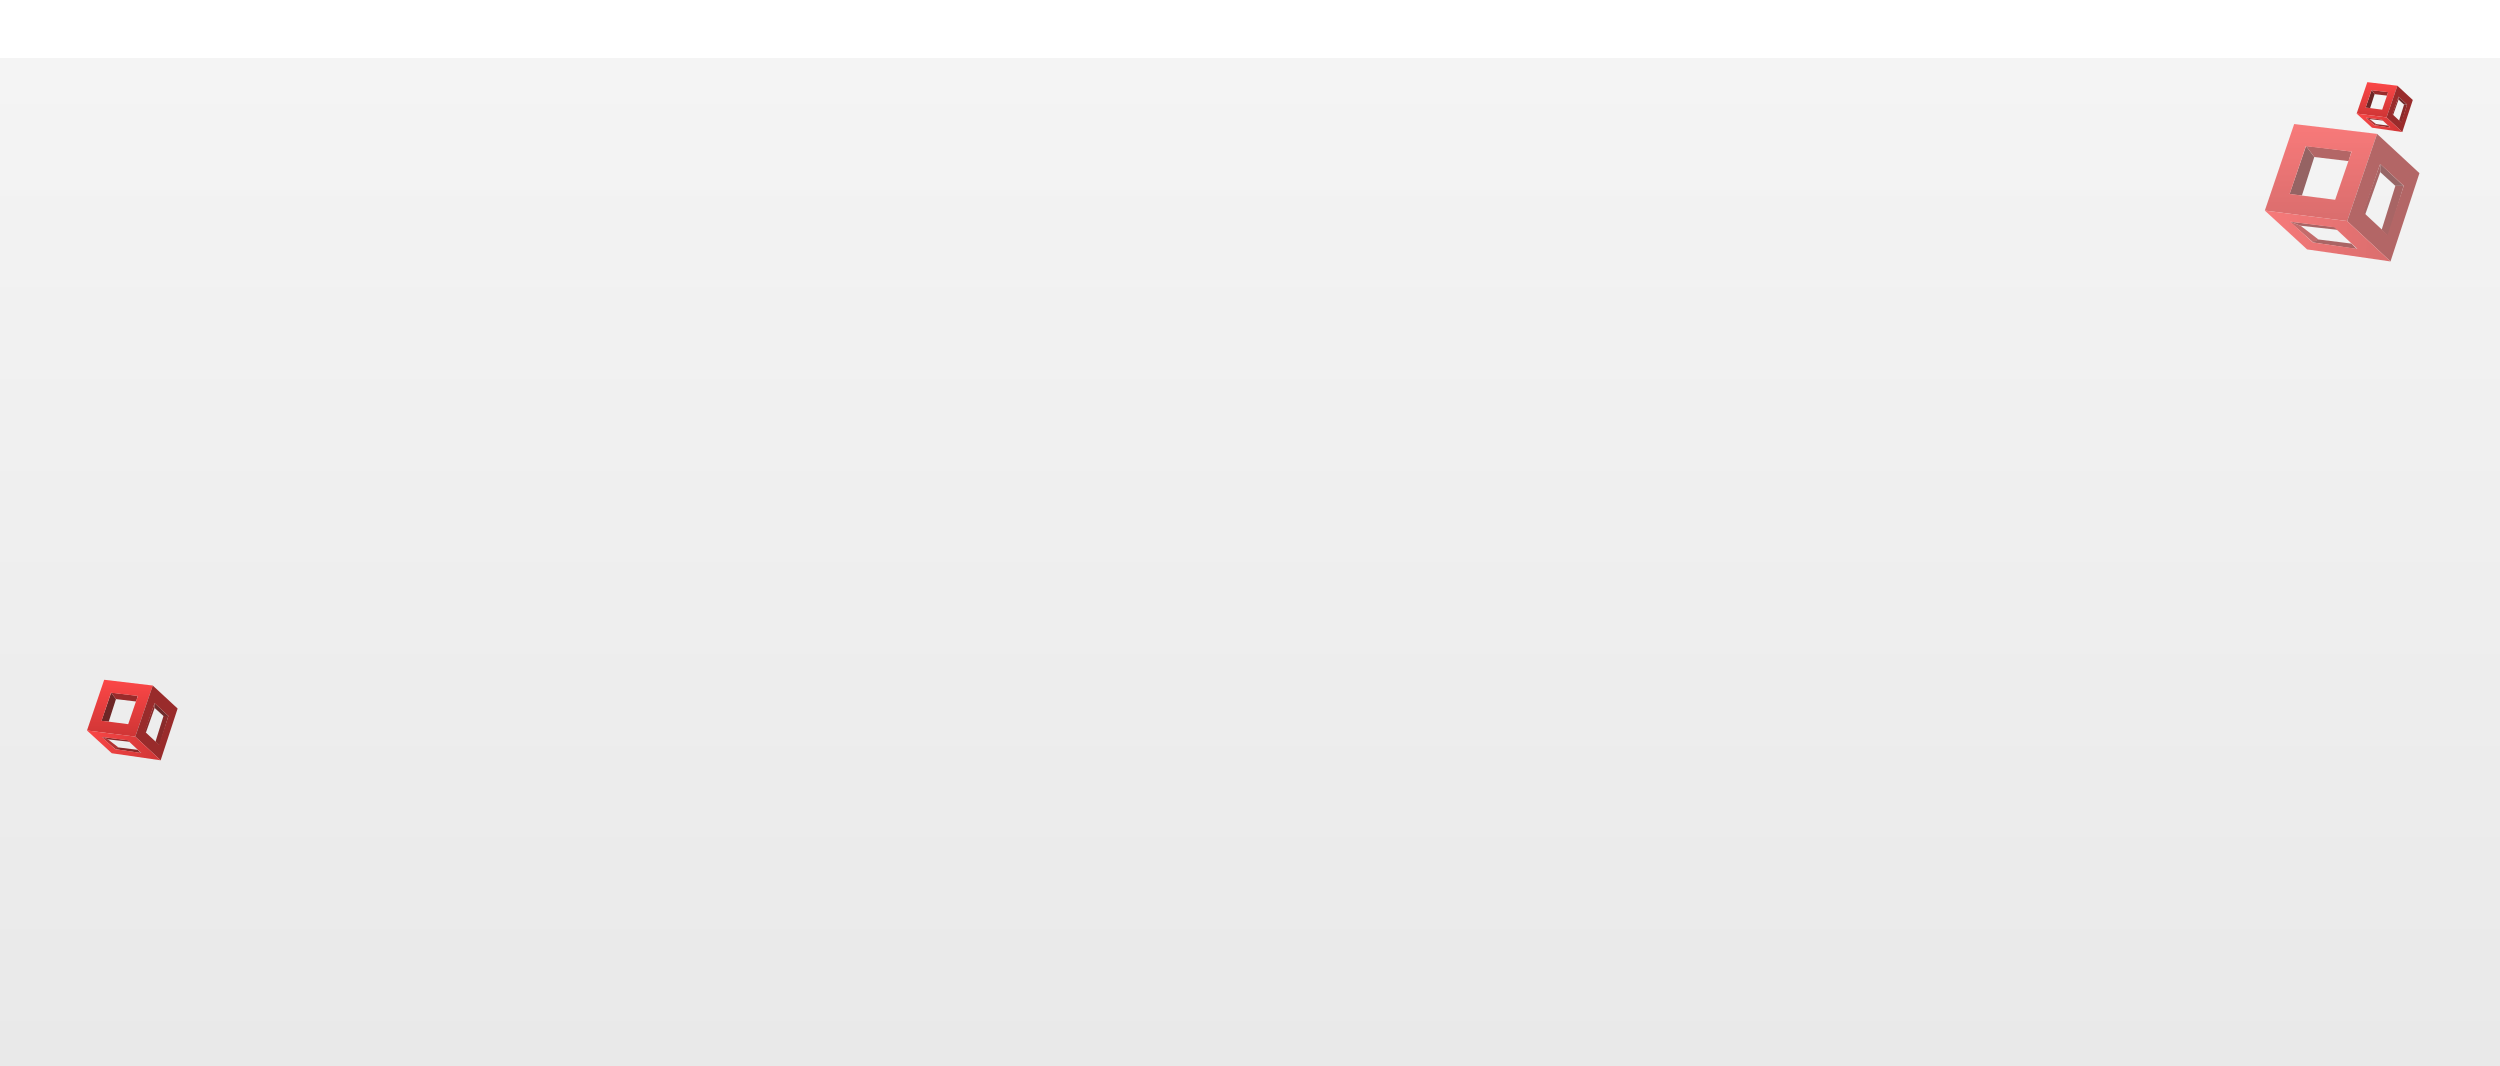 <svg width="1552" height="662" viewBox="0 0 1552 662" fill="none" xmlns="http://www.w3.org/2000/svg">
<path d="M-48 36H1552V662H-48V36Z" fill="url(#paint0_linear_223_2)"/>
<g filter="url(#filter0_d_223_2)">
<path d="M1471.37 37.113L1468.58 36.803L1472.3 25.958L1474.16 28.437L1471.37 37.113Z" fill="#6D2626"/>
<path d="M1482.52 27.197C1479.22 26.784 1472.54 25.958 1472.3 25.958L1474.16 28.437L1481.9 29.366L1482.52 27.197Z" fill="#992B2B"/>
<path d="M1489.34 44.859L1490.89 46.409L1494.3 34.944H1492.44L1489.34 44.859Z" fill="#892A2A"/>
<path d="M1471.06 43.93L1468.58 43L1473.85 47.648L1475.08 47.029L1471.06 43.93Z" fill="#B13232"/>
<path d="M1468.58 43L1478.8 44.24L1479.42 44.859L1471.06 43.93L1468.58 43Z" fill="#8B2929"/>
<path d="M1475.08 47.029L1473.54 47.648L1483.76 49.197L1482.52 47.958L1475.08 47.029Z" fill="#8B2929"/>
<path d="M1489.03 31.845V29.986L1494.3 34.944H1492.44L1489.03 31.845Z" fill="#702B2B"/>
<path d="M1485.62 41.451L1489.03 31.845V29.986L1485 41.141L1485.62 41.451Z" fill="#892A2A"/>
<path fill-rule="evenodd" clip-rule="evenodd" d="M1481.58 42.884L1488.31 23.219L1469.62 21L1463 40.515L1481.58 42.884ZM1478.86 38.082L1482.57 27.226L1472.25 26.001L1468.6 36.775L1478.86 38.082Z" fill="url(#paint1_linear_223_2)"/>
<path fill-rule="evenodd" clip-rule="evenodd" d="M1491.34 51.986L1481.58 42.884L1488.31 23.22L1497.87 32.076L1491.34 51.986ZM1490.69 46.004L1485.26 40.94L1489 30.001L1494.32 34.928L1490.69 46.004Z" fill="#992B2B"/>
<path fill-rule="evenodd" clip-rule="evenodd" d="M1472.54 49.273L1463 40.515L1481.58 42.884L1491.34 51.986L1472.54 49.273ZM1473.83 47.703L1468.73 43.027L1478.65 44.292L1483.87 49.152L1473.83 47.703Z" fill="url(#paint2_linear_223_2)"/>
</g>
<g opacity="0.7" filter="url(#filter1_f_223_2)">
<path d="M1429.03 121.36L1421.36 120.507L1431.59 90.649L1436.71 97.474L1429.03 121.36Z" fill="#6D2626"/>
<path d="M1459.74 94.061C1450.64 92.924 1432.27 90.649 1431.59 90.649L1436.71 97.474L1458.04 100.033L1459.74 94.061Z" fill="#992B2B"/>
<path d="M1478.51 142.687L1482.78 146.952L1492.16 115.388H1487.04L1478.51 142.687Z" fill="#892A2A"/>
<path d="M1428.18 140.128L1421.36 137.568L1435.86 150.364L1439.27 148.658L1428.18 140.128Z" fill="#B13232"/>
<path d="M1421.36 137.568L1449.51 140.981L1451.21 142.687L1428.18 140.128L1421.36 137.568Z" fill="#8B2929"/>
<path d="M1439.27 148.658L1435 150.365L1463.16 154.63L1459.74 151.218L1439.27 148.658Z" fill="#8B2929"/>
<path d="M1477.66 106.858V101.739L1492.16 115.388H1487.04L1477.66 106.858Z" fill="#702B2B"/>
<path d="M1468.27 133.303L1477.66 106.858V101.739L1466.57 132.45L1468.27 133.303Z" fill="#892A2A"/>
<path fill-rule="evenodd" clip-rule="evenodd" d="M1457.15 137.248L1475.68 83.11L1424.22 77L1406 130.727L1457.15 137.248ZM1449.66 124.029L1459.89 94.142L1431.48 90.769L1421.42 120.429L1449.66 124.029Z" fill="url(#paint3_linear_223_2)"/>
<path fill-rule="evenodd" clip-rule="evenodd" d="M1484.02 162.308L1457.15 137.248L1475.68 83.11L1502 107.492L1484.02 162.308ZM1482.23 145.837L1467.28 131.897L1477.59 101.78L1492.23 115.344L1482.23 145.837Z" fill="#992B2B"/>
<path fill-rule="evenodd" clip-rule="evenodd" d="M1432.26 154.836L1406 130.727L1457.15 137.248L1484.02 162.307L1432.26 154.836ZM1435.81 150.515L1421.79 137.643L1449.1 141.124L1463.44 154.504L1435.81 150.515Z" fill="url(#paint4_linear_223_2)"/>
</g>
<g filter="url(#filter2_d_223_2)">
<path d="M67.5 418L63 417.5L69 400L72 404L67.5 418Z" fill="#6D2626"/>
<path d="M85.5 402C80.167 401.333 69.4 400 69 400L72 404L84.5 405.5L85.5 402Z" fill="#992B2B"/>
<path d="M96.5 430.5L99 433L104.5 414.5H101.5L96.5 430.5Z" fill="#892A2A"/>
<path d="M67 429L63 427.5L71.5 435L73.5 434L67 429Z" fill="#B13232"/>
<path d="M63 427.5L79.5 429.5L80.5 430.5L67 429L63 427.5Z" fill="#8B2929"/>
<path d="M73.5 434L71 435L87.5 437.5L85.5 435.5L73.5 434Z" fill="#8B2929"/>
<path d="M96 409.5V406.5L104.5 414.5H101.5L96 409.5Z" fill="#702B2B"/>
<path d="M90.5 425L96 409.5V406.5L89.5 424.5L90.5 425Z" fill="#892A2A"/>
<path fill-rule="evenodd" clip-rule="evenodd" d="M83.977 427.312L94.838 395.581L64.68 392L54 423.49L83.977 427.312ZM79.587 419.564L85.583 402.047L68.934 400.07L63.038 417.455L79.587 419.564Z" fill="url(#paint5_linear_223_2)"/>
<path fill-rule="evenodd" clip-rule="evenodd" d="M99.728 442L83.978 427.312L94.838 395.581L110.267 409.872L99.728 442ZM98.68 432.347L89.918 424.176L95.96 406.524L104.543 414.474L98.68 432.347Z" fill="#992B2B"/>
<path fill-rule="evenodd" clip-rule="evenodd" d="M69.394 437.621L54 423.49L83.977 427.312L99.728 442L69.394 437.621ZM71.473 435.088L63.254 427.544L79.259 429.584L87.669 437.426L71.473 435.088Z" fill="url(#paint6_linear_223_2)"/>
</g>
<defs>
<filter id="filter0_d_223_2" x="1412" y="0" width="136.87" height="132.986" filterUnits="userSpaceOnUse" color-interpolation-filters="sRGB">
<feFlood flood-opacity="0" result="BackgroundImageFix"/>
<feColorMatrix in="SourceAlpha" type="matrix" values="0 0 0 0 0 0 0 0 0 0 0 0 0 0 0 0 0 0 127 0" result="hardAlpha"/>
<feOffset dy="30"/>
<feGaussianBlur stdDeviation="25.5"/>
<feColorMatrix type="matrix" values="0 0 0 0 0.98 0 0 0 0 0.278 0 0 0 0 0.278 0 0 0 0.26 0"/>
<feBlend mode="normal" in2="BackgroundImageFix" result="effect1_dropShadow_223_2"/>
<feBlend mode="normal" in="SourceGraphic" in2="effect1_dropShadow_223_2" result="shape"/>
</filter>
<filter id="filter1_f_223_2" x="1391" y="62" width="126" height="115.308" filterUnits="userSpaceOnUse" color-interpolation-filters="sRGB">
<feFlood flood-opacity="0" result="BackgroundImageFix"/>
<feBlend mode="normal" in="SourceGraphic" in2="BackgroundImageFix" result="shape"/>
<feGaussianBlur stdDeviation="7.5" result="effect1_foregroundBlur_223_2"/>
</filter>
<filter id="filter2_d_223_2" x="3" y="371" width="158.267" height="152" filterUnits="userSpaceOnUse" color-interpolation-filters="sRGB">
<feFlood flood-opacity="0" result="BackgroundImageFix"/>
<feColorMatrix in="SourceAlpha" type="matrix" values="0 0 0 0 0 0 0 0 0 0 0 0 0 0 0 0 0 0 127 0" result="hardAlpha"/>
<feOffset dy="30"/>
<feGaussianBlur stdDeviation="25.5"/>
<feColorMatrix type="matrix" values="0 0 0 0 0.98 0 0 0 0 0.278 0 0 0 0 0.278 0 0 0 0.38 0"/>
<feBlend mode="normal" in2="BackgroundImageFix" result="effect1_dropShadow_223_2"/>
<feBlend mode="normal" in="SourceGraphic" in2="effect1_dropShadow_223_2" result="shape"/>
</filter>
<linearGradient id="paint0_linear_223_2" x1="752" y1="36" x2="752" y2="662" gradientUnits="userSpaceOnUse">
<stop stop-color="#F4F4F4"/>
<stop offset="1" stop-color="#E9E9E9"/>
</linearGradient>
<linearGradient id="paint1_linear_223_2" x1="1475.65" y1="21" x2="1475.65" y2="42.884" gradientUnits="userSpaceOnUse">
<stop stop-color="#FB4747"/>
<stop offset="1" stop-color="#CF3535"/>
</linearGradient>
<linearGradient id="paint2_linear_223_2" x1="1462.57" y1="44.723" x2="1491.8" y2="47.792" gradientUnits="userSpaceOnUse">
<stop stop-color="#FA4747"/>
<stop offset="1" stop-color="#CF3535"/>
</linearGradient>
<linearGradient id="paint3_linear_223_2" x1="1440.84" y1="77" x2="1440.84" y2="137.248" gradientUnits="userSpaceOnUse">
<stop stop-color="#FB4747"/>
<stop offset="1" stop-color="#CF3535"/>
</linearGradient>
<linearGradient id="paint4_linear_223_2" x1="1404.81" y1="142.311" x2="1485.29" y2="150.759" gradientUnits="userSpaceOnUse">
<stop stop-color="#FA4747"/>
<stop offset="1" stop-color="#CF3535"/>
</linearGradient>
<linearGradient id="paint5_linear_223_2" x1="74.419" y1="392" x2="74.419" y2="427.312" gradientUnits="userSpaceOnUse">
<stop stop-color="#FB4747"/>
<stop offset="1" stop-color="#CF3535"/>
</linearGradient>
<linearGradient id="paint6_linear_223_2" x1="53.301" y1="430.28" x2="100.474" y2="435.231" gradientUnits="userSpaceOnUse">
<stop stop-color="#FA4747"/>
<stop offset="1" stop-color="#CF3535"/>
</linearGradient>
</defs>
</svg>
